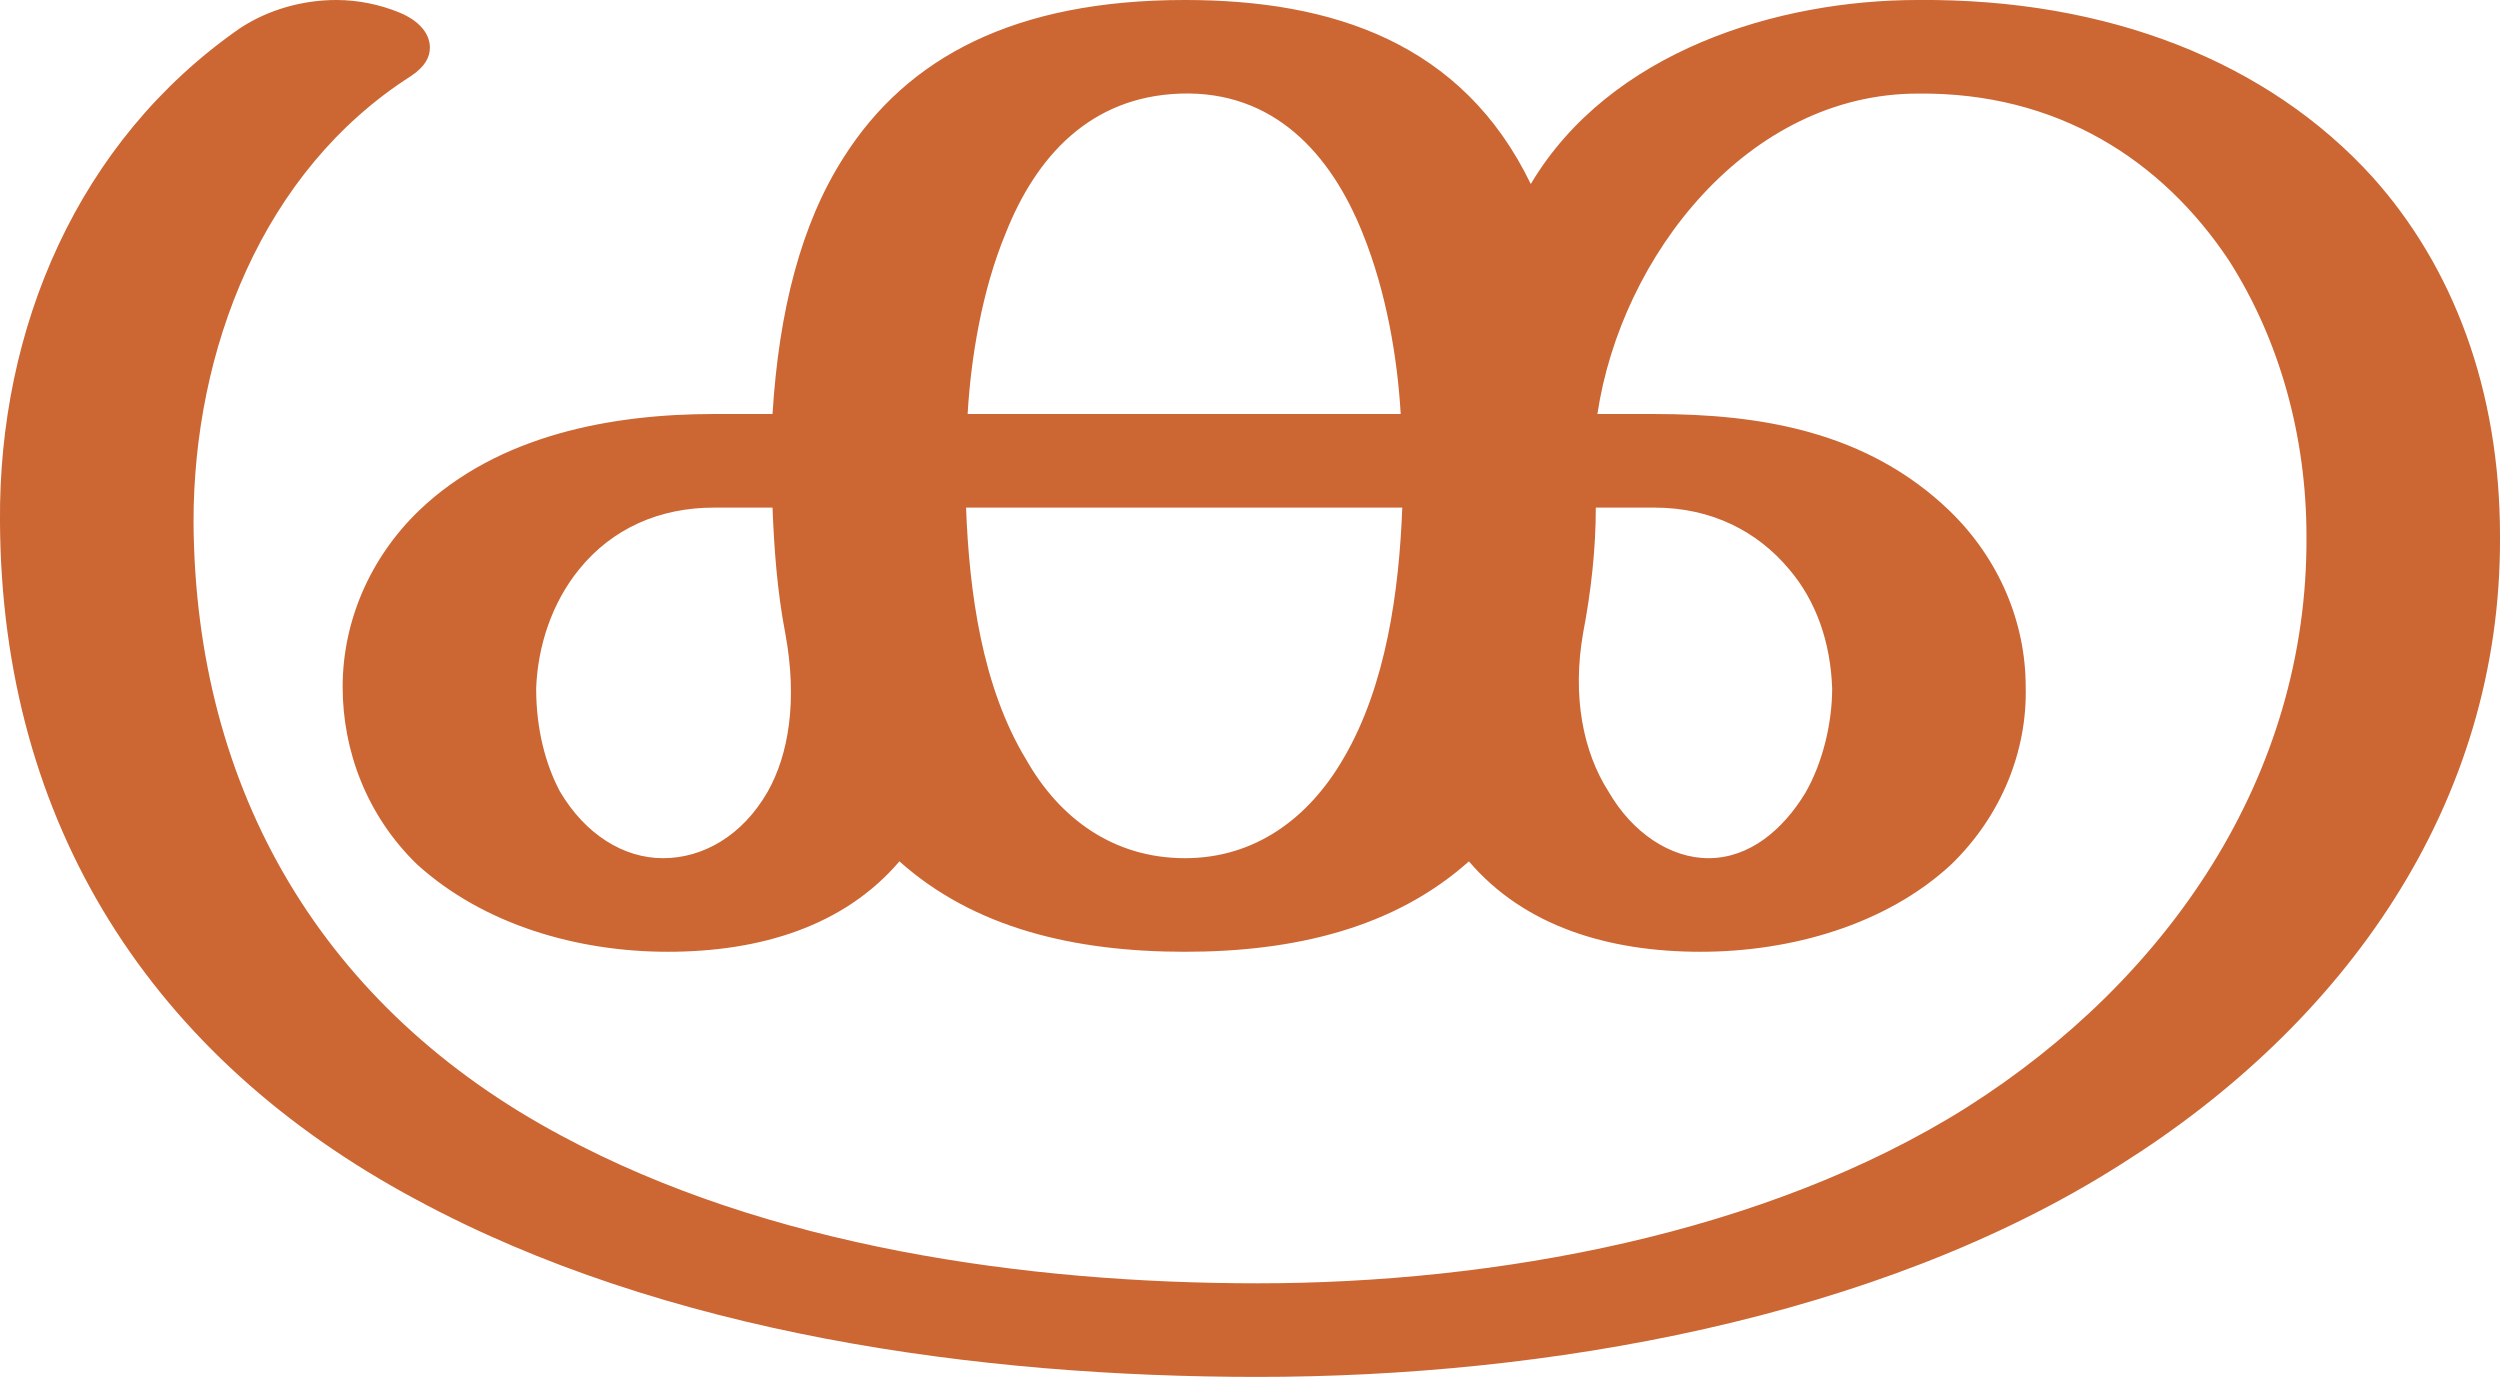 <?xml version="1.0" encoding="UTF-8"?>
<!DOCTYPE svg PUBLIC "-//W3C//DTD SVG 1.1//EN" "http://www.w3.org/Graphics/SVG/1.1/DTD/svg11.dtd">
<!-- Creator: CorelDRAW X8 -->
<svg xmlns="http://www.w3.org/2000/svg" xml:space="preserve" width="1576px" height="868px" version="1.1" style="shape-rendering:geometricPrecision; text-rendering:geometricPrecision; image-rendering:optimizeQuality; fill-rule:evenodd; clip-rule:evenodd"
viewBox="0 0 1576 868"
 xmlns:xlink="http://www.w3.org/1999/xlink">
 <defs>
  <style type="text/css">
   <![CDATA[
    .fil0 {fill:#CC6633;fill-rule:nonzero}
   ]]>
  </style>
 </defs>
 <g id="Layer_x0020_1">
  <path class="fil0" d="M747 0c93,0 175,27 218,116 50,-84 156,-116 244,-116 120,-1 221,39 287,112 50,56 80,133 80,226 1,170 -99,308 -239,396 -154,98 -364,134 -544,134 -176,0 -374,-27 -531,-112 -166,-89 -261,-236 -262,-427 -1,-122 49,-240 151,-311 18,-12 40,-18 61,-18 14,0 28,3 40,8 12,5 19,13 19,22 0,6 -3,12 -12,18 -94,60 -137,173 -137,281 1,170 82,307 232,387 130,70 293,93 439,93 149,0 320,-31 447,-111 126,-80 215,-208 214,-360 0,-63 -17,-124 -49,-174 -42,-63 -108,-106 -196,-105 -107,0 -187,102 -202,202l36 0c67,0 134,11 186,61 31,30 48,70 48,111 1,40 -15,81 -47,112 -41,38 -101,55 -158,55 -58,0 -111,-16 -146,-57 -47,42 -110,57 -179,57 -70,0 -133,-15 -180,-57 -35,41 -88,57 -146,57 -57,0 -116,-17 -158,-55 -32,-31 -47,-72 -47,-112 0,-41 17,-81 48,-111 50,-48 122,-61 186,-61l37 0c4,-65 18,-120 45,-162 40,-63 108,-99 215,-99zm-137 261l273 0c-2,-35 -9,-77 -24,-114 -20,-50 -56,-90 -115,-88 -57,2 -91,40 -110,88 -15,36 -22,79 -24,114zm274 59l-275 0c2,53 10,113 38,159 21,37 55,62 100,62 44,0 78,-25 100,-63 27,-46 35,-106 37,-158zm-389 79c-5,-26 -7,-53 -8,-79l-37 0c-34,0 -64,13 -85,39 -17,21 -26,48 -27,75 0,26 6,48 15,65 16,27 40,42 65,42 25,0 50,-14 66,-42 13,-23 19,-57 11,-100zm511 -79c0,26 -3,53 -8,79 -7,40 0,75 16,100 15,26 39,42 63,42 26,0 47,-18 61,-41 11,-19 17,-44 17,-66 -1,-29 -10,-55 -27,-75 -20,-24 -49,-39 -85,-39l-37 0z"/>
 </g>
</svg>

